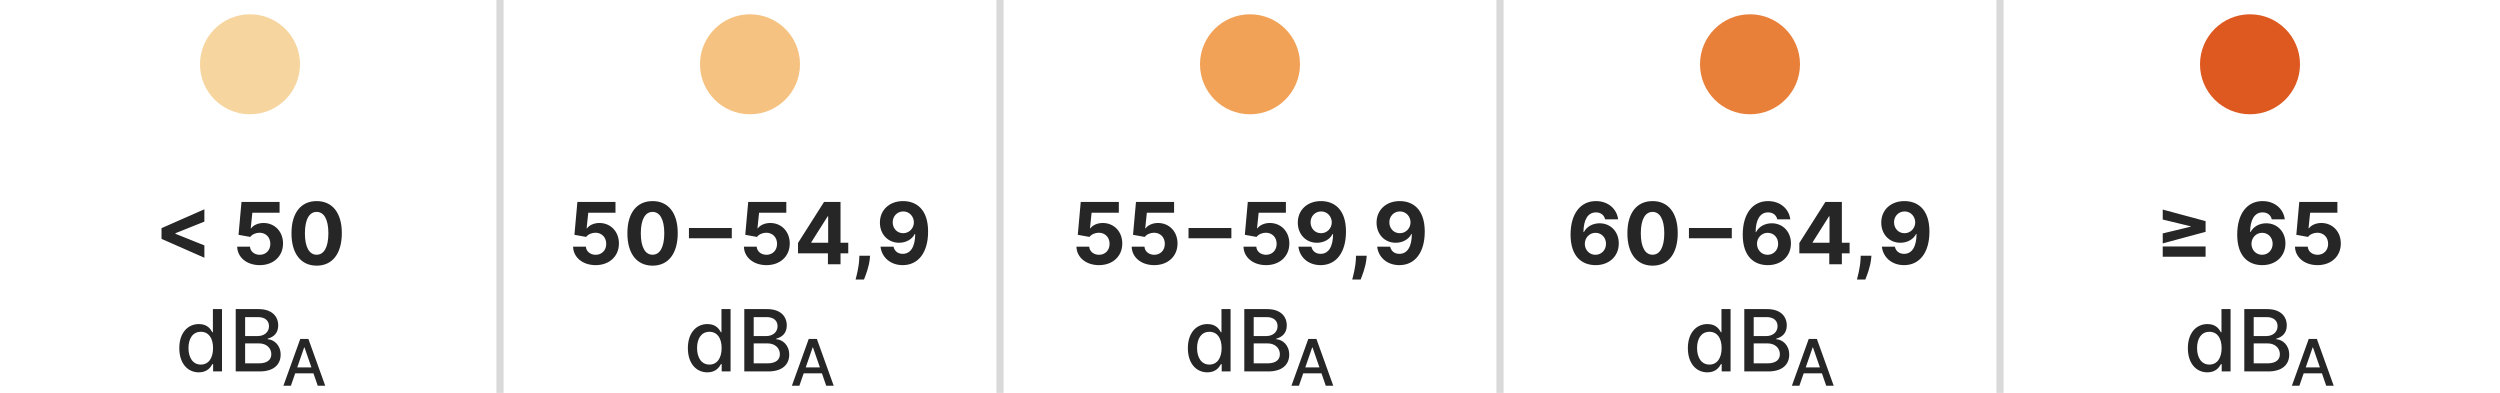 <svg width="350" height="55" viewBox="0 0 350 55" fill="none" xmlns="http://www.w3.org/2000/svg">
<g clip-path="url(#clip0)">
<path d="M70 0L70 55" stroke="black" stroke-opacity="0.15"/>
<path d="M140 0L140 55" stroke="black" stroke-opacity="0.15"/>
<path d="M210 0L210 55" stroke="black" stroke-opacity="0.15"/>
<path d="M280 0V55" stroke="black" stroke-opacity="0.15"/>
<circle cx="105" cy="9" r="7" fill="#F6C281"/>
<circle cx="175" cy="9" r="7" fill="#F2A257"/>
<circle cx="245" cy="9" r="7" fill="#E9803A"/>
<circle cx="35" cy="9" r="7" fill="#F6D59E"/>
<circle cx="315" cy="9" r="7" fill="#DE5920"/>
<path d="M22.613 33.442L28.613 36.084V34.358L24.561 32.73V32.653L28.613 31.026V29.3L22.613 31.942V33.442ZM36.364 37.119C38.307 37.119 39.628 35.854 39.624 34.09C39.628 32.419 38.46 31.217 36.888 31.217C36.121 31.217 35.46 31.537 35.153 31.967H35.102L35.328 29.781H39.142V28.273H33.807L33.394 32.875L35.034 33.169C35.303 32.807 35.822 32.581 36.338 32.581C37.216 32.585 37.847 33.22 37.847 34.136C37.847 35.044 37.229 35.67 36.364 35.67C35.631 35.67 35.038 35.21 34.996 34.533H33.206C33.24 36.041 34.557 37.119 36.364 37.119ZM44.332 37.192C46.527 37.192 47.852 35.521 47.856 32.645C47.861 29.79 46.519 28.153 44.332 28.153C42.142 28.153 40.812 29.785 40.808 32.645C40.8 35.513 42.133 37.188 44.332 37.192ZM44.332 35.662C43.331 35.662 42.683 34.656 42.688 32.645C42.692 30.663 43.335 29.666 44.332 29.666C45.325 29.666 45.973 30.663 45.973 32.645C45.977 34.656 45.33 35.662 44.332 35.662ZM27.837 52.128C29.03 52.128 29.499 51.399 29.729 50.981H29.836V52H31.08V43.273H29.806V46.516H29.729C29.499 46.111 29.065 45.369 27.846 45.369C26.265 45.369 25.102 46.618 25.102 48.74C25.102 50.858 26.248 52.128 27.837 52.128ZM28.119 51.041C26.981 51.041 26.388 50.04 26.388 48.727C26.388 47.428 26.968 46.452 28.119 46.452C29.231 46.452 29.827 47.359 29.827 48.727C29.827 50.104 29.218 51.041 28.119 51.041ZM33.001 52H36.346C38.375 52 39.291 50.99 39.291 49.652C39.291 48.301 38.345 47.538 37.48 47.492V47.406C38.281 47.202 38.95 46.656 38.95 45.565C38.95 44.274 38.055 43.273 36.197 43.273H33.001V52ZM34.318 50.871V48.075H36.265C37.322 48.075 37.983 48.757 37.983 49.588C37.983 50.321 37.484 50.871 36.218 50.871H34.318ZM34.318 47.048V44.394H36.116C37.16 44.394 37.659 44.943 37.659 45.668C37.659 46.511 36.968 47.048 36.082 47.048H34.318Z" fill="black" fill-opacity="0.85"/>
<path d="M83.39 37.119C85.333 37.119 86.654 35.854 86.65 34.09C86.654 32.419 85.487 31.217 83.914 31.217C83.147 31.217 82.487 31.537 82.18 31.967H82.129L82.355 29.781H86.168V28.273H80.833L80.42 32.875L82.06 33.169C82.329 32.807 82.849 32.581 83.364 32.581C84.242 32.585 84.873 33.22 84.873 34.136C84.873 35.044 84.255 35.67 83.39 35.67C82.657 35.67 82.065 35.21 82.022 34.533H80.232C80.266 36.041 81.583 37.119 83.39 37.119ZM91.359 37.192C93.553 37.192 94.879 35.521 94.883 32.645C94.887 29.79 93.545 28.153 91.359 28.153C89.168 28.153 87.839 29.785 87.835 32.645C87.826 35.513 89.16 37.188 91.359 37.192ZM91.359 35.662C90.357 35.662 89.71 34.656 89.714 32.645C89.718 30.663 90.362 29.666 91.359 29.666C92.352 29.666 92.999 30.663 92.999 32.645C93.004 34.656 92.356 35.662 91.359 35.662ZM102.451 31.916H96.451V33.356H102.451V31.916ZM107.306 37.119C109.249 37.119 110.57 35.854 110.566 34.09C110.57 32.419 109.403 31.217 107.83 31.217C107.063 31.217 106.403 31.537 106.096 31.967H106.045L106.271 29.781H110.084V28.273H104.749L104.336 32.875L105.977 33.169C106.245 32.807 106.765 32.581 107.28 32.581C108.158 32.585 108.789 33.22 108.789 34.136C108.789 35.044 108.171 35.67 107.306 35.67C106.573 35.67 105.981 35.21 105.938 34.533H104.148C104.182 36.041 105.499 37.119 107.306 37.119ZM111.721 35.466H115.91V37H117.674V35.466H118.756V33.987H117.674V28.273H115.364L111.721 34.013V35.466ZM115.944 33.987H113.579V33.919L115.876 30.284H115.944V33.987ZM121.812 35.807H120.312L120.29 36.284C120.239 37.443 119.907 38.632 119.783 39.131H120.959C121.164 38.615 121.65 37.405 121.765 36.276L121.812 35.807ZM126.448 28.153C124.496 28.145 123.18 29.423 123.188 31.179C123.192 32.807 124.322 33.987 125.869 33.987C126.827 33.987 127.68 33.523 128.067 32.756H128.127C128.123 34.486 127.522 35.538 126.384 35.538C125.715 35.538 125.234 35.172 125.093 34.537H123.273C123.444 36.007 124.637 37.119 126.384 37.119C128.545 37.119 129.938 35.372 129.934 32.41C129.93 29.249 128.242 28.162 126.448 28.153ZM126.461 29.602C127.309 29.602 127.935 30.293 127.944 31.124C127.948 31.959 127.288 32.649 126.444 32.649C125.592 32.649 124.982 31.984 124.978 31.128C124.969 30.276 125.604 29.602 126.461 29.602ZM99.037 52.128C100.23 52.128 100.699 51.399 100.929 50.981H101.036V52H102.28V43.273H101.006V46.516H100.929C100.699 46.111 100.265 45.369 99.046 45.369C97.465 45.369 96.302 46.618 96.302 48.74C96.302 50.858 97.448 52.128 99.037 52.128ZM99.319 51.041C98.181 51.041 97.588 50.04 97.588 48.727C97.588 47.428 98.168 46.452 99.319 46.452C100.431 46.452 101.027 47.359 101.027 48.727C101.027 50.104 100.418 51.041 99.319 51.041ZM104.201 52H107.546C109.575 52 110.491 50.99 110.491 49.652C110.491 48.301 109.545 47.538 108.68 47.492V47.406C109.481 47.202 110.15 46.656 110.15 45.565C110.15 44.274 109.255 43.273 107.397 43.273H104.201V52ZM105.518 50.871V48.075H107.465C108.522 48.075 109.183 48.757 109.183 49.588C109.183 50.321 108.684 50.871 107.418 50.871H105.518ZM105.518 47.048V44.394H107.316C108.36 44.394 108.859 44.943 108.859 45.668C108.859 46.511 108.168 47.048 107.282 47.048H105.518Z" fill="black" fill-opacity="0.85"/>
<path d="M153.859 37.119C155.802 37.119 157.123 35.854 157.119 34.09C157.123 32.419 155.955 31.217 154.383 31.217C153.616 31.217 152.955 31.537 152.648 31.967H152.597L152.823 29.781H156.637V28.273H151.302L150.889 32.875L152.529 33.169C152.798 32.807 153.318 32.581 153.833 32.581C154.711 32.585 155.342 33.22 155.342 34.136C155.342 35.044 154.724 35.67 153.859 35.67C153.126 35.67 152.533 35.21 152.491 34.533H150.701C150.735 36.041 152.052 37.119 153.859 37.119ZM161.593 37.119C163.536 37.119 164.857 35.854 164.853 34.09C164.857 32.419 163.69 31.217 162.117 31.217C161.35 31.217 160.69 31.537 160.383 31.967H160.332L160.558 29.781H164.372V28.273H159.036L158.623 32.875L160.264 33.169C160.532 32.807 161.052 32.581 161.568 32.581C162.445 32.585 163.076 33.22 163.076 34.136C163.076 35.044 162.458 35.67 161.593 35.67C160.86 35.67 160.268 35.21 160.225 34.533H158.435C158.47 36.041 159.786 37.119 161.593 37.119ZM172.393 31.916H166.393V33.356H172.393V31.916ZM177.247 37.119C179.191 37.119 180.512 35.854 180.507 34.09C180.512 32.419 179.344 31.217 177.772 31.217C177.005 31.217 176.344 31.537 176.037 31.967H175.986L176.212 29.781H180.026V28.273H174.691L174.277 32.875L175.918 33.169C176.186 32.807 176.706 32.581 177.222 32.581C178.1 32.585 178.73 33.22 178.73 34.136C178.73 35.044 178.113 35.67 177.247 35.67C176.515 35.67 175.922 35.21 175.88 34.533H174.09C174.124 36.041 175.441 37.119 177.247 37.119ZM184.952 28.153C183 28.145 181.684 29.423 181.692 31.179C181.696 32.807 182.826 33.987 184.372 33.987C185.331 33.987 186.184 33.523 186.571 32.756H186.631C186.627 34.486 186.026 35.538 184.888 35.538C184.219 35.538 183.738 35.172 183.597 34.537H181.777C181.948 36.007 183.141 37.119 184.888 37.119C187.049 37.119 188.442 35.372 188.438 32.41C188.434 29.249 186.746 28.162 184.952 28.153ZM184.965 29.602C185.813 29.602 186.439 30.293 186.448 31.124C186.452 31.959 185.791 32.649 184.948 32.649C184.095 32.649 183.486 31.984 183.482 31.128C183.473 30.276 184.108 29.602 184.965 29.602ZM191.343 35.807H189.843L189.822 36.284C189.771 37.443 189.438 38.632 189.315 39.131H190.491C190.695 38.615 191.181 37.405 191.296 36.276L191.343 35.807ZM195.979 28.153C194.028 28.145 192.711 29.423 192.719 31.179C192.724 32.807 193.853 33.987 195.4 33.987C196.359 33.987 197.211 33.523 197.599 32.756H197.658C197.654 34.486 197.053 35.538 195.915 35.538C195.246 35.538 194.765 35.172 194.624 34.537H192.805C192.975 36.007 194.168 37.119 195.915 37.119C198.076 37.119 199.469 35.372 199.465 32.41C199.461 29.249 197.773 28.162 195.979 28.153ZM195.992 29.602C196.84 29.602 197.467 30.293 197.475 31.124C197.479 31.959 196.819 32.649 195.975 32.649C195.123 32.649 194.513 31.984 194.509 31.128C194.501 30.276 195.136 29.602 195.992 29.602ZM169.037 52.128C170.23 52.128 170.699 51.399 170.929 50.981H171.036V52H172.28V43.273H171.006V46.516H170.929C170.699 46.111 170.265 45.369 169.046 45.369C167.465 45.369 166.301 46.618 166.301 48.74C166.301 50.858 167.448 52.128 169.037 52.128ZM169.319 51.041C168.181 51.041 167.588 50.04 167.588 48.727C167.588 47.428 168.168 46.452 169.319 46.452C170.431 46.452 171.027 47.359 171.027 48.727C171.027 50.104 170.418 51.041 169.319 51.041ZM174.201 52H177.546C179.575 52 180.491 50.99 180.491 49.652C180.491 48.301 179.545 47.538 178.68 47.492V47.406C179.481 47.202 180.15 46.656 180.15 45.565C180.15 44.274 179.255 43.273 177.397 43.273H174.201V52ZM175.518 50.871V48.075H177.465C178.522 48.075 179.183 48.757 179.183 49.588C179.183 50.321 178.684 50.871 177.418 50.871H175.518ZM175.518 47.048V44.394H177.316C178.36 44.394 178.859 44.943 178.859 45.668C178.859 46.511 178.168 47.048 177.282 47.048H175.518Z" fill="black" fill-opacity="0.85"/>
<path d="M223.364 37.119C225.308 37.128 226.633 35.854 226.629 34.077C226.633 32.44 225.491 31.26 223.944 31.26C222.985 31.26 222.137 31.72 221.745 32.492H221.685C221.694 30.791 222.291 29.734 223.428 29.734C224.097 29.734 224.579 30.101 224.72 30.71H226.539C226.364 29.274 225.171 28.153 223.428 28.153C221.272 28.153 219.887 29.901 219.879 32.832C219.874 36.028 221.57 37.111 223.364 37.119ZM223.356 35.67C222.504 35.67 221.873 34.984 221.873 34.132C221.877 33.284 222.521 32.594 223.369 32.594C224.221 32.594 224.843 33.263 224.839 34.128C224.843 35.001 224.208 35.67 223.356 35.67ZM231.359 37.192C233.553 37.192 234.879 35.521 234.883 32.645C234.887 29.79 233.545 28.153 231.359 28.153C229.168 28.153 227.839 29.785 227.835 32.645C227.826 35.513 229.16 37.188 231.359 37.192ZM231.359 35.662C230.357 35.662 229.71 34.656 229.714 32.645C229.718 30.663 230.362 29.666 231.359 29.666C232.352 29.666 232.999 30.663 232.999 32.645C233.004 34.656 232.356 35.662 231.359 35.662ZM242.451 31.916H236.451V33.356H242.451V31.916ZM247.468 37.119C249.411 37.128 250.736 35.854 250.732 34.077C250.736 32.44 249.594 31.26 248.048 31.26C247.089 31.26 246.241 31.72 245.849 32.492H245.789C245.798 30.791 246.394 29.734 247.532 29.734C248.201 29.734 248.682 30.101 248.823 30.71H250.643C250.468 29.274 249.275 28.153 247.532 28.153C245.376 28.153 243.991 29.901 243.982 32.832C243.978 36.028 245.674 37.111 247.468 37.119ZM247.459 35.67C246.607 35.67 245.977 34.984 245.977 34.132C245.981 33.284 246.624 32.594 247.472 32.594C248.325 32.594 248.947 33.263 248.942 34.128C248.947 35.001 248.312 35.67 247.459 35.67ZM251.908 35.466H256.097V37H257.861V35.466H258.944V33.987H257.861V28.273H255.552L251.908 34.013V35.466ZM256.131 33.987H253.766V33.919L256.063 30.284H256.131V33.987ZM261.999 35.807H260.499L260.478 36.284C260.427 37.443 260.094 38.632 259.971 39.131H261.147C261.352 38.615 261.837 37.405 261.952 36.276L261.999 35.807ZM266.636 28.153C264.684 28.145 263.367 29.423 263.376 31.179C263.38 32.807 264.509 33.987 266.056 33.987C267.015 33.987 267.867 33.523 268.255 32.756H268.315C268.31 34.486 267.709 35.538 266.572 35.538C265.903 35.538 265.421 35.172 265.28 34.537H263.461C263.631 36.007 264.825 37.119 266.572 37.119C268.732 37.119 270.126 35.372 270.121 32.41C270.117 29.249 268.43 28.162 266.636 28.153ZM266.648 29.602C267.496 29.602 268.123 30.293 268.131 31.124C268.136 31.959 267.475 32.649 266.631 32.649C265.779 32.649 265.17 31.984 265.165 31.128C265.157 30.276 265.792 29.602 266.648 29.602ZM239.037 52.128C240.23 52.128 240.699 51.399 240.929 50.981H241.036V52H242.28V43.273H241.006V46.516H240.929C240.699 46.111 240.265 45.369 239.046 45.369C237.465 45.369 236.301 46.618 236.301 48.74C236.301 50.858 237.448 52.128 239.037 52.128ZM239.319 51.041C238.181 51.041 237.588 50.04 237.588 48.727C237.588 47.428 238.168 46.452 239.319 46.452C240.431 46.452 241.027 47.359 241.027 48.727C241.027 50.104 240.418 51.041 239.319 51.041ZM244.201 52H247.546C249.575 52 250.491 50.99 250.491 49.652C250.491 48.301 249.545 47.538 248.68 47.492V47.406C249.481 47.202 250.15 46.656 250.15 45.565C250.15 44.274 249.255 43.273 247.397 43.273H244.201V52ZM245.518 50.871V48.075H247.465C248.522 48.075 249.183 48.757 249.183 49.588C249.183 50.321 248.684 50.871 247.418 50.871H245.518ZM245.518 47.048V44.394H247.316C248.36 44.394 248.859 44.943 248.859 45.668C248.859 46.511 248.168 47.048 247.282 47.048H245.518Z" fill="black" fill-opacity="0.85"/>
<path d="M308.783 32.457V30.957L302.783 29.338V30.736L306.687 31.678V31.737L302.783 32.679V34.077L308.783 32.457ZM302.783 35.947H308.783V34.503H302.783V35.947ZM316.695 37.119C318.639 37.128 319.964 35.854 319.96 34.077C319.964 32.44 318.822 31.26 317.275 31.26C316.316 31.26 315.468 31.72 315.076 32.492H315.017C315.025 30.791 315.622 29.734 316.759 29.734C317.428 29.734 317.91 30.101 318.051 30.71H319.87C319.695 29.274 318.502 28.153 316.759 28.153C314.603 28.153 313.218 29.901 313.21 32.832C313.205 36.028 314.901 37.111 316.695 37.119ZM316.687 35.67C315.835 35.67 315.204 34.984 315.204 34.132C315.208 33.284 315.852 32.594 316.7 32.594C317.552 32.594 318.174 33.263 318.17 34.128C318.174 35.001 317.539 35.67 316.687 35.67ZM324.455 37.119C326.399 37.119 327.72 35.854 327.715 34.09C327.72 32.419 326.552 31.217 324.98 31.217C324.213 31.217 323.552 31.537 323.245 31.967H323.194L323.42 29.781H327.234V28.273H321.899L321.485 32.875L323.126 33.169C323.394 32.807 323.914 32.581 324.43 32.581C325.308 32.585 325.938 33.22 325.938 34.136C325.938 35.044 325.32 35.67 324.455 35.67C323.722 35.67 323.13 35.21 323.088 34.533H321.298C321.332 36.041 322.649 37.119 324.455 37.119ZM309.037 52.128C310.23 52.128 310.699 51.399 310.929 50.981H311.036V52H312.28V43.273H311.006V46.516H310.929C310.699 46.111 310.265 45.369 309.046 45.369C307.465 45.369 306.301 46.618 306.301 48.74C306.301 50.858 307.448 52.128 309.037 52.128ZM309.319 51.041C308.181 51.041 307.588 50.04 307.588 48.727C307.588 47.428 308.168 46.452 309.319 46.452C310.431 46.452 311.027 47.359 311.027 48.727C311.027 50.104 310.418 51.041 309.319 51.041ZM314.201 52H317.546C319.575 52 320.491 50.99 320.491 49.652C320.491 48.301 319.545 47.538 318.68 47.492V47.406C319.481 47.202 320.15 46.656 320.15 45.565C320.15 44.274 319.255 43.273 317.397 43.273H314.201V52ZM315.518 50.871V48.075H317.465C318.522 48.075 319.183 48.757 319.183 49.588C319.183 50.321 318.684 50.871 317.418 50.871H315.518ZM315.518 47.048V44.394H317.316C318.36 44.394 318.859 44.943 318.859 45.668C318.859 46.511 318.168 47.048 317.282 47.048H315.518Z" fill="black" fill-opacity="0.85"/>
<path d="M40.727 54L41.328 52.268H43.884L44.482 54H45.53L43.175 47.455H42.034L39.678 54H40.727ZM41.615 51.437L42.58 48.644H42.631L43.597 51.437H41.615Z" fill="black" fill-opacity="0.85"/>
<path d="M111.914 54L112.515 52.268H115.072L115.669 54H116.718L114.362 47.455H113.221L110.866 54H111.914ZM112.803 51.437L113.768 48.644H113.819L114.784 51.437H112.803Z" fill="black" fill-opacity="0.85"/>
<path d="M181.852 54L182.452 52.268H185.009L185.607 54H186.655L184.3 47.455H183.159L180.803 54H181.852ZM182.74 51.437L183.705 48.644H183.756L184.722 51.437H182.74Z" fill="black" fill-opacity="0.85"/>
<path d="M251.914 54L252.515 52.268H255.072L255.669 54H256.718L254.362 47.455H253.221L250.866 54H251.914ZM252.803 51.437L253.768 48.644H253.819L254.784 51.437H252.803Z" fill="black" fill-opacity="0.85"/>
<path d="M321.914 54L322.515 52.268H325.072L325.669 54H326.718L324.362 47.455H323.221L320.866 54H321.914ZM322.803 51.437L323.768 48.644H323.819L324.784 51.437H322.803Z" fill="black" fill-opacity="0.85"/>
</g>
<defs>
<clipPath id="clip0">
<rect width="350" height="55" fill="white"/>
</clipPath>
</defs>
</svg>
